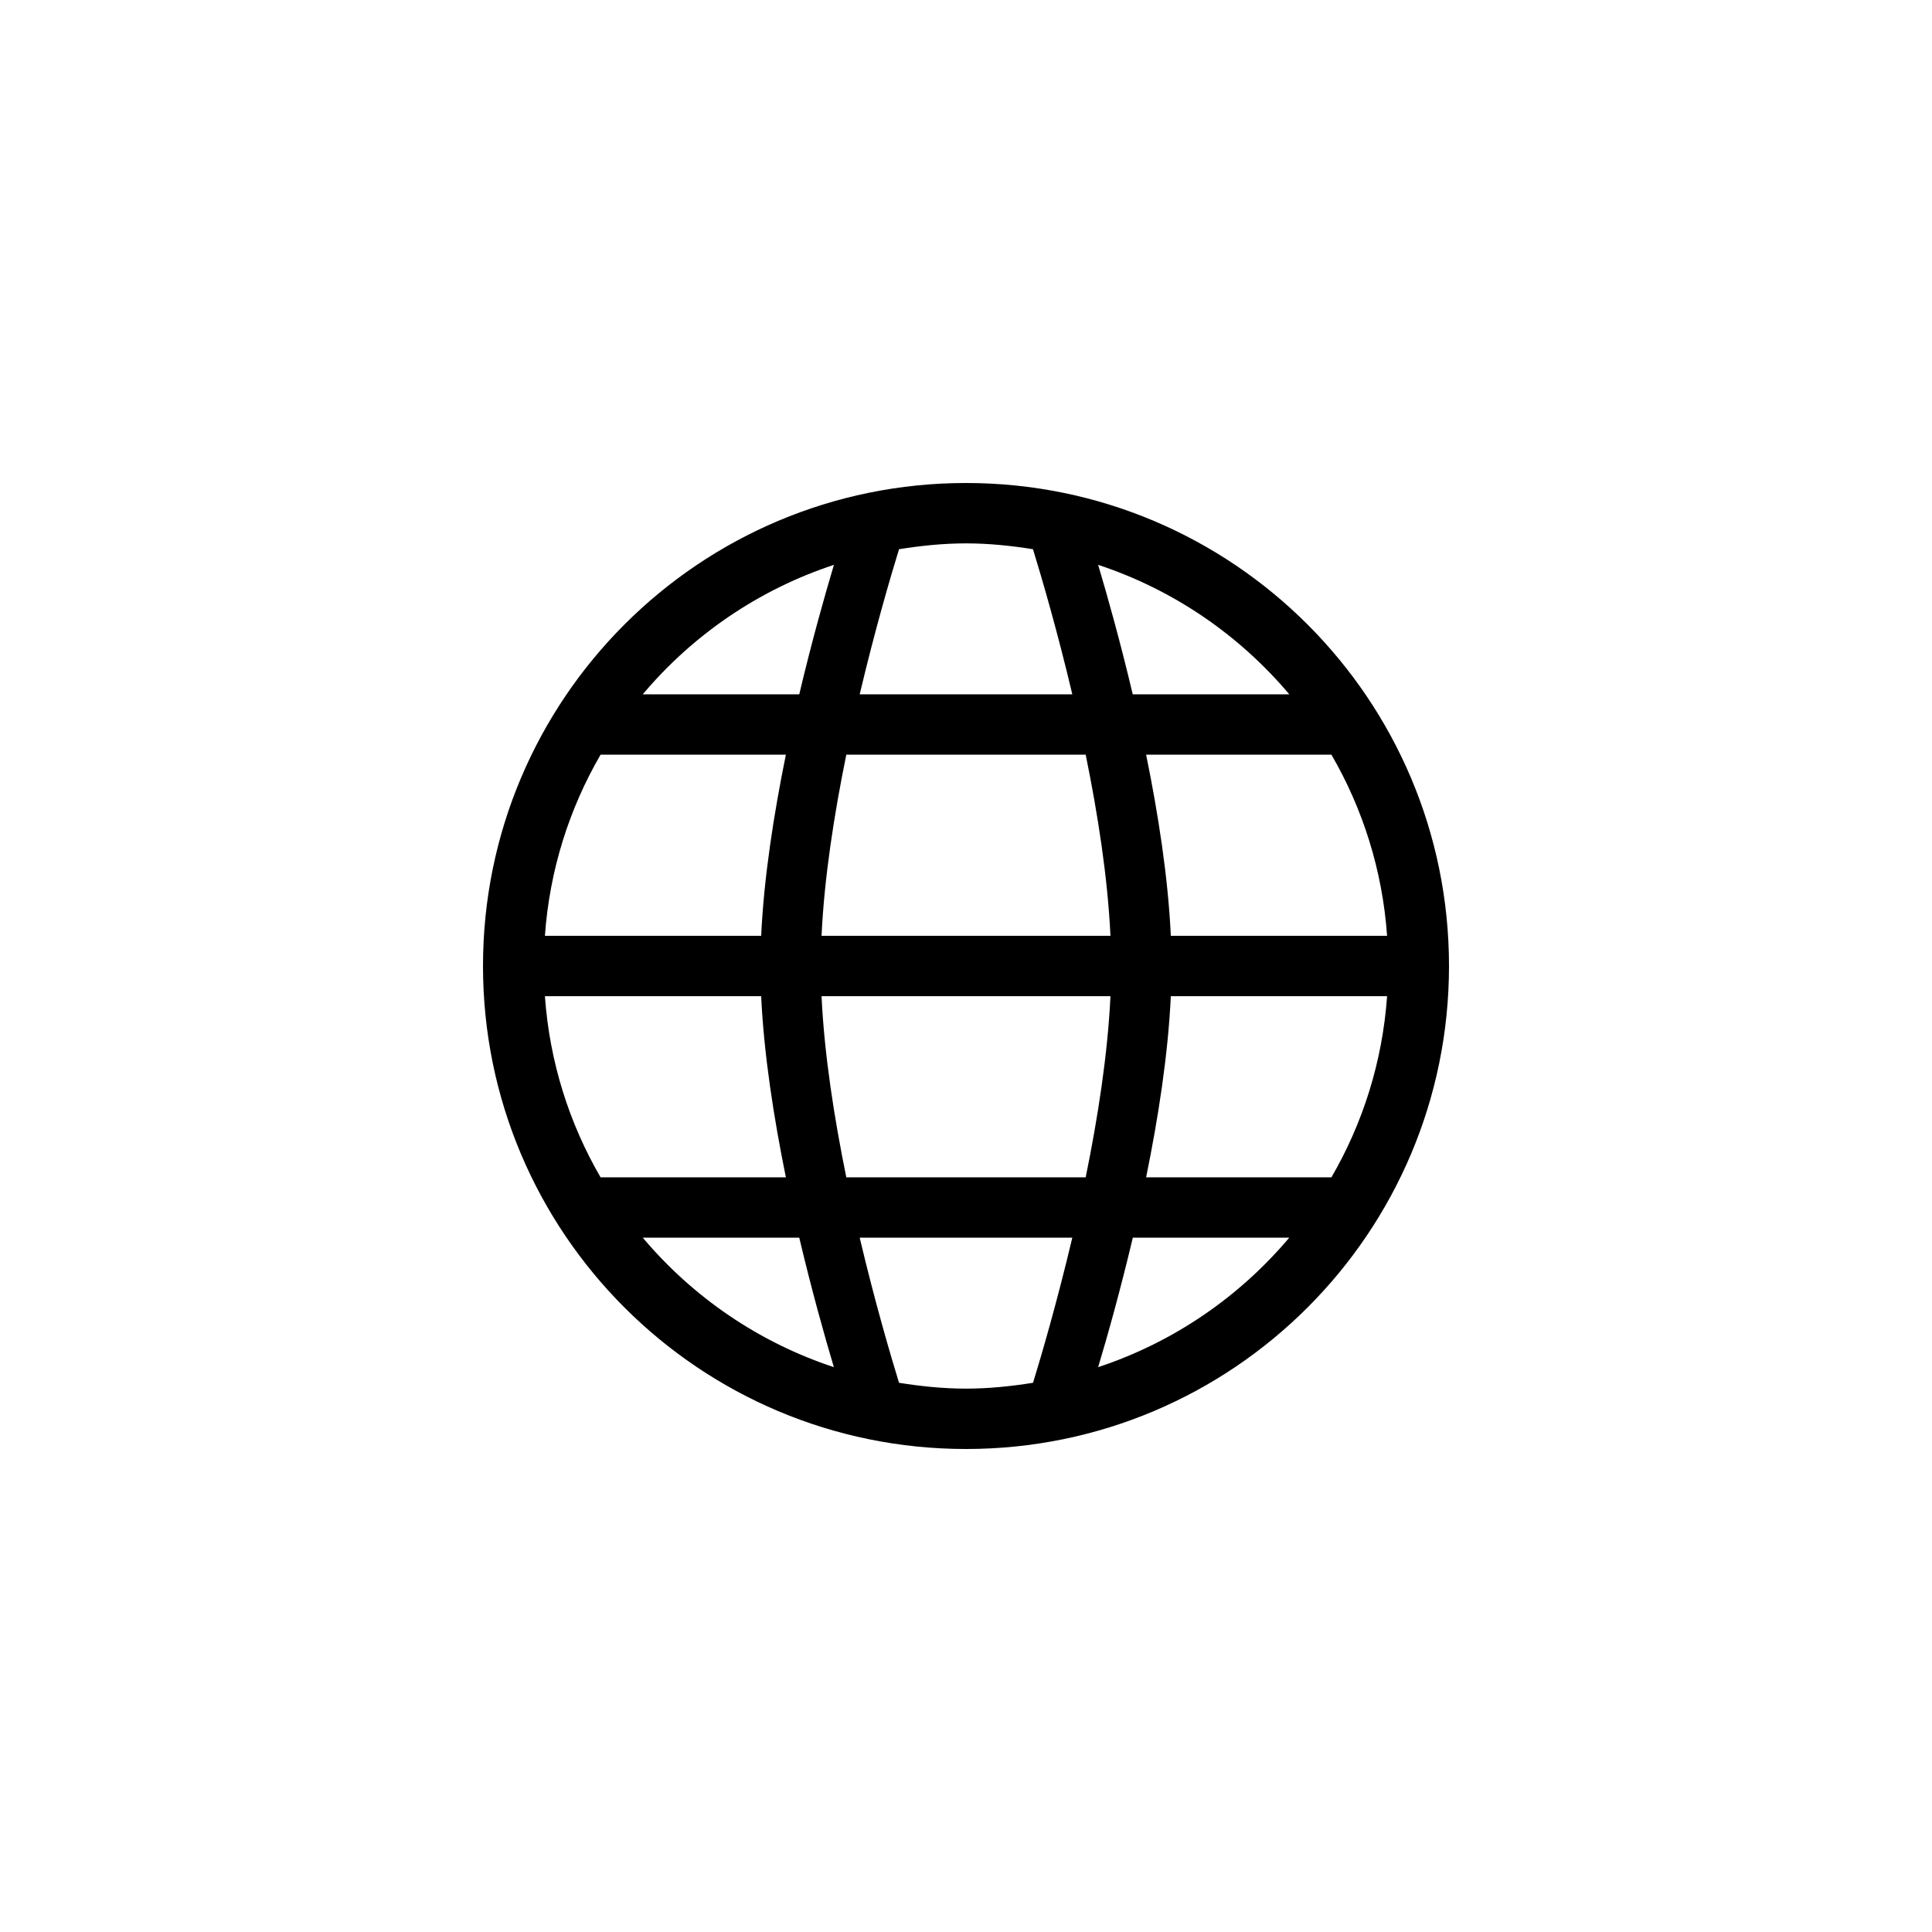 <?xml version="1.0" encoding="utf-8"?>
<!-- Generator: Adobe Illustrator 17.0.0, SVG Export Plug-In . SVG Version: 6.00 Build 0)  -->
<!DOCTYPE svg PUBLIC "-//W3C//DTD SVG 1.1//EN" "http://www.w3.org/Graphics/SVG/1.1/DTD/svg11.dtd">
<svg version="1.1" id="Layer_1" xmlns="http://www.w3.org/2000/svg" xmlns:xlink="http://www.w3.org/1999/xlink" x="0px" y="0px"
	 width="512px" height="512px" viewBox="0 0 512 512" enable-background="new 0 0 512 512" xml:space="preserve">
<path d="M256,128c-70.688,0-128,57.312-128,128s57.312,128,128,128s128-57.312,128-128S326.688,128,256,128z M144.406,264h57.312
	c0.719,15.422,3.344,32.266,6.547,48h-49.109C150.844,297.688,145.641,281.406,144.406,264z M201.719,248h-57.312
	c1.234-17.406,6.438-33.688,14.75-48h49.109C205.062,215.734,202.438,232.578,201.719,248z M224.281,200h63.438
	c3.219,15.75,5.844,32.609,6.562,48h-76.562C218.438,232.609,221.062,215.75,224.281,200z M217.719,264h76.562
	c-0.719,15.391-3.344,32.234-6.562,48h-63.438C221.062,296.234,218.438,279.391,217.719,264z M310.281,264h57.312
	c-1.234,17.406-6.438,33.688-14.75,48h-49.109C306.953,296.266,309.562,279.422,310.281,264z M310.281,248
	c-0.719-15.422-3.328-32.266-6.547-48h49.109c8.312,14.312,13.516,30.594,14.75,48H310.281z M341.672,184h-41.484
	c-3.359-14.188-6.797-26.375-9.172-34.312C310.953,156.266,328.422,168.281,341.672,184z M273.75,145.547
	c2.266,7.359,6.406,21.484,10.422,38.453h-56.344c4.016-16.969,8.156-31.094,10.422-38.453C244.047,144.625,249.938,144,256,144
	C262.062,144,267.953,144.625,273.75,145.547z M221,149.688c-2.375,7.938-5.828,20.125-9.188,34.312h-41.469
	C183.562,168.281,201.047,156.266,221,149.688z M170.344,328h41.469c3.359,14.188,6.797,26.375,9.172,34.312
	C201.047,355.734,183.578,343.719,170.344,328z M238.25,366.453c-2.266-7.359-6.406-21.484-10.422-38.453h56.344
	c-4.016,16.953-8.141,31.094-10.406,38.453C267.969,367.375,262.062,368,256,368S244.047,367.375,238.25,366.453z M291.016,362.312
	c2.391-7.938,5.828-20.125,9.188-34.312h41.453C328.422,343.719,310.953,355.719,291.016,362.312z"/>
</svg>
